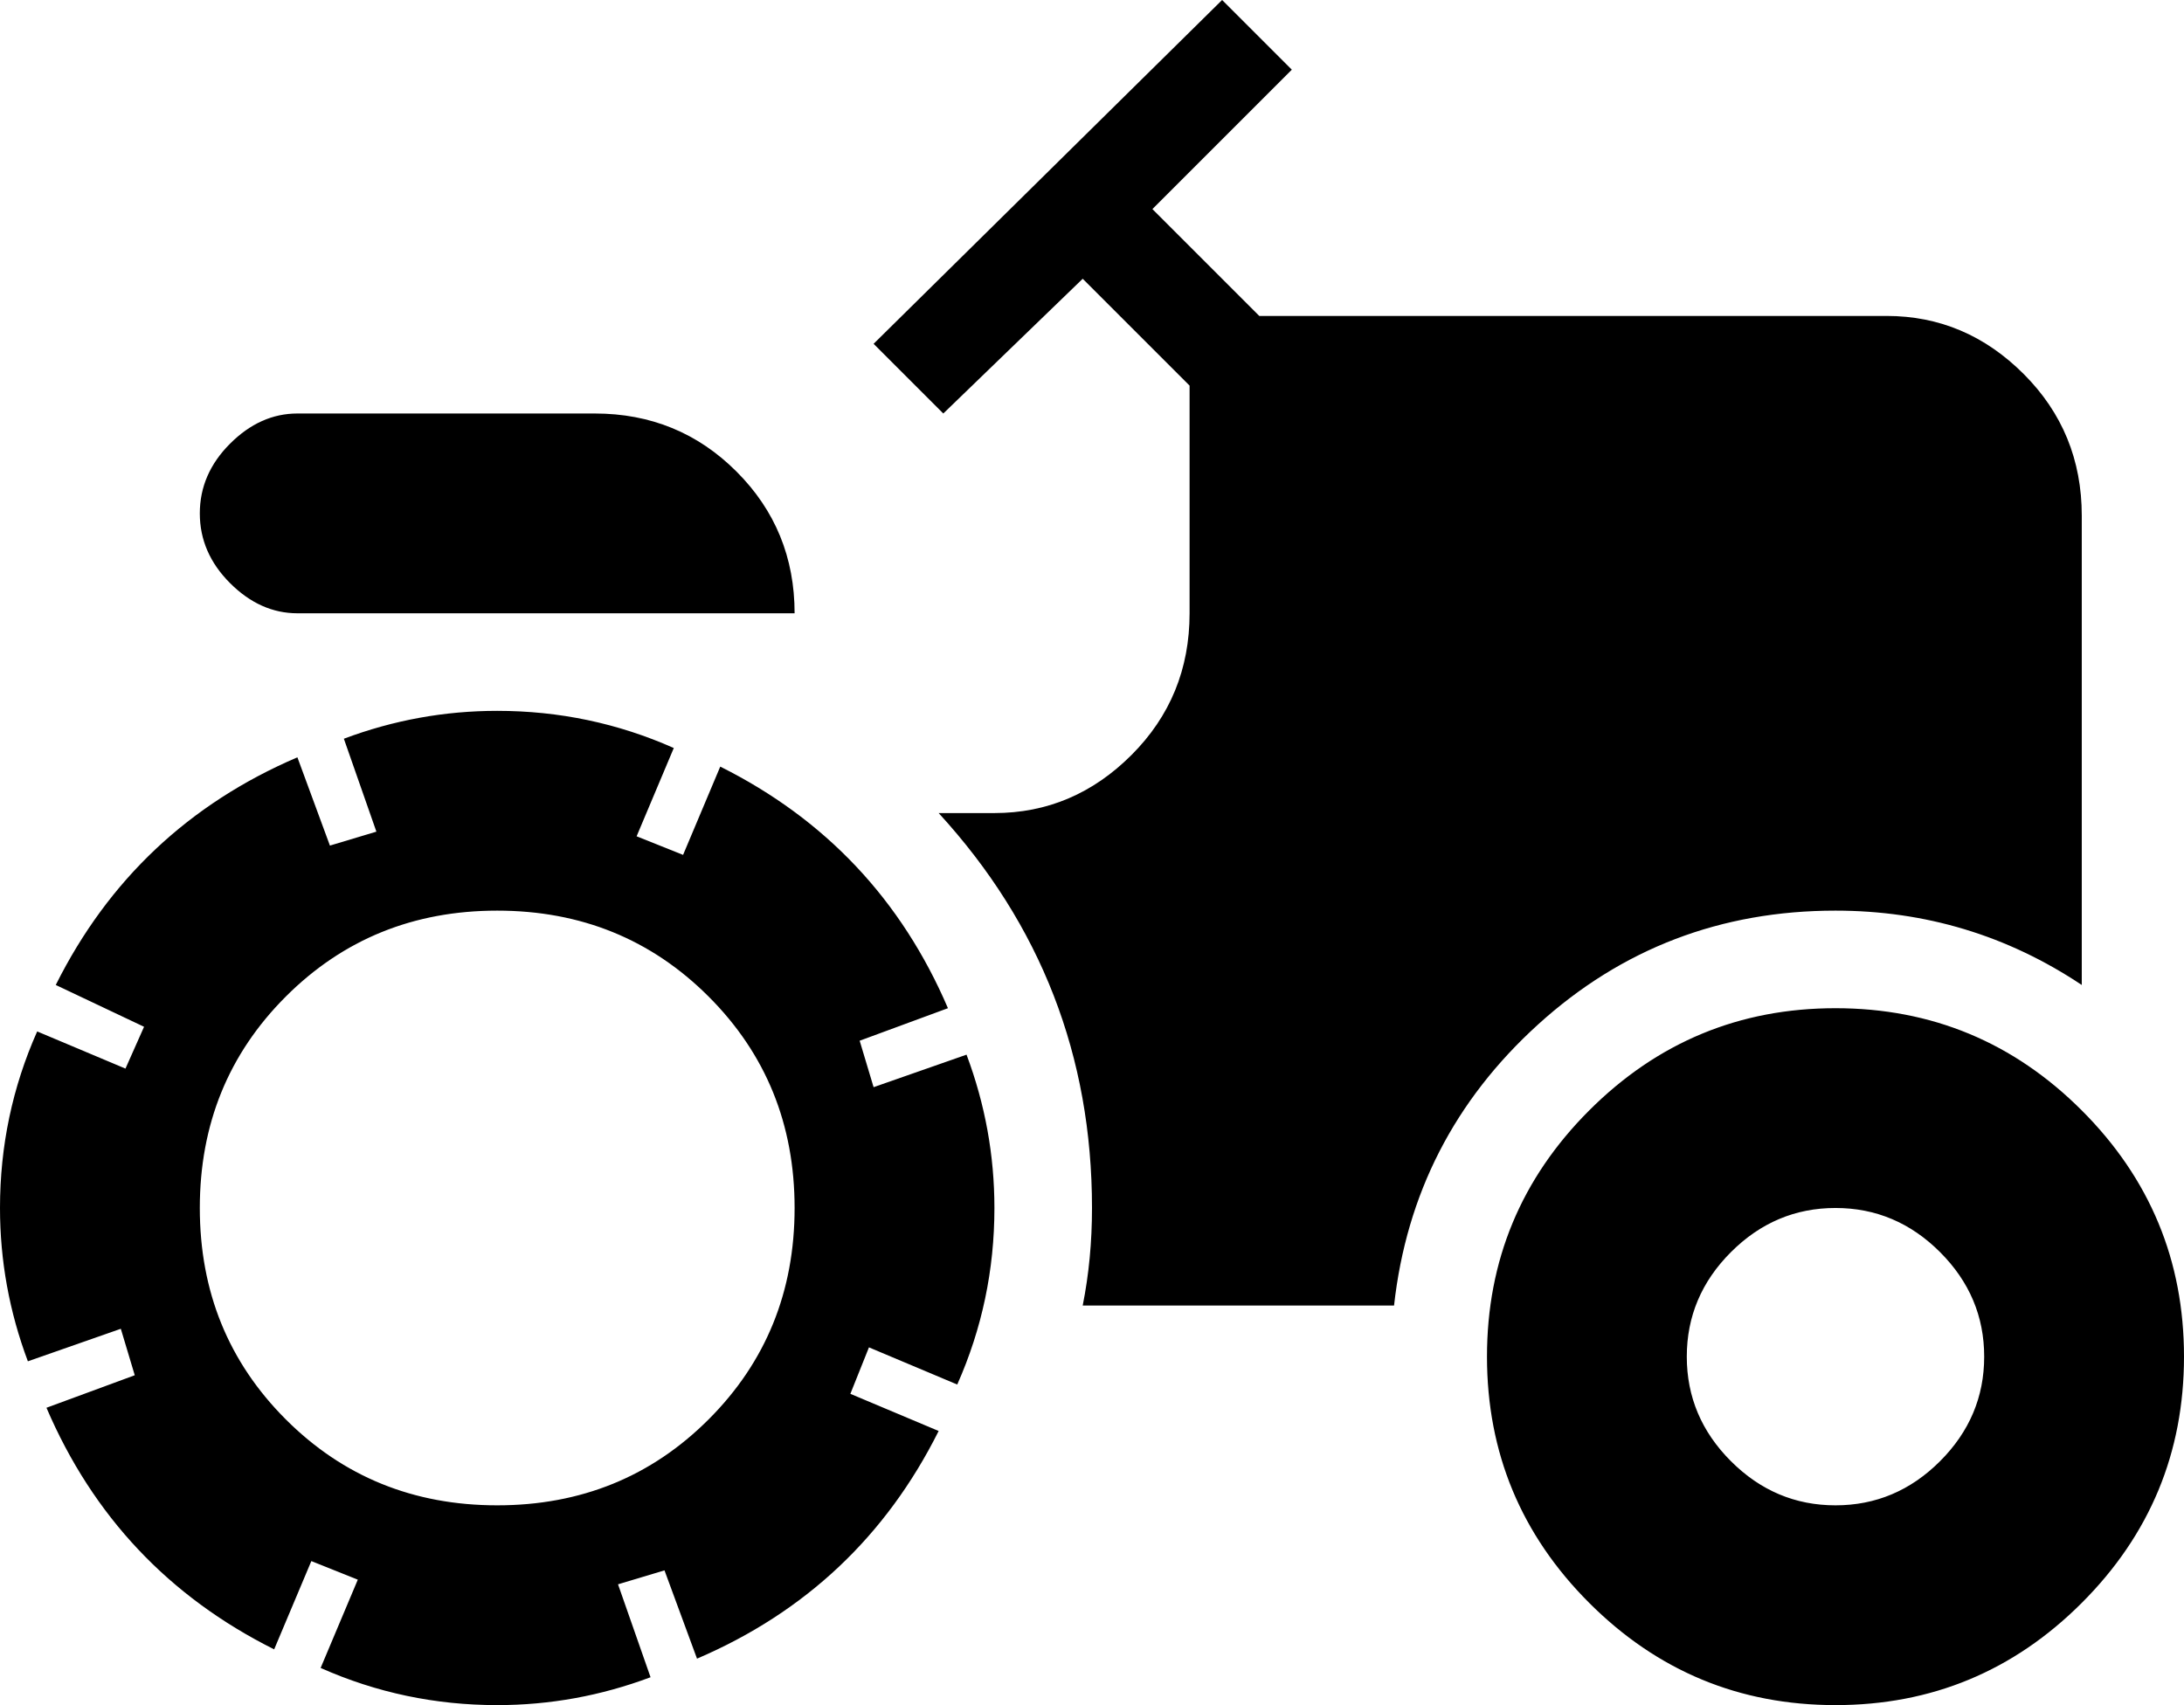 <svg xmlns="http://www.w3.org/2000/svg" viewBox="21 21 470 367">
      <g transform="scale(1 -1) translate(0 -409)">
        <path d="M284 388 209 314 224 299 254 328 277 305V256Q277 238 264.5 225.5Q252 213 235 213H223Q256 177 256 128Q256 117 254 107H321Q325 143 352.0 167.5Q379 192 416 192Q445 192 469 176V277Q469 295 456.5 307.5Q444 320 427 320H292L269 343L299 373ZM85 299Q77 299 70.5 292.5Q64 286 64.0 277.5Q64 269 70.5 262.5Q77 256 85 256H192Q192 274 179.5 286.5Q167 299 149 299ZM128 235Q111 235 95 229L102 209L92 206L85 225Q50 210 33 176L52 167L48 158L29 166Q21 148 21 128Q21 111 27 95L47 102L50 92L31 85Q46 50 80 33L88 52L98 48L90 29Q108 21 128 21Q145 21 161 27L154 47L164 50L171 31Q206 46 223 80L204 88L208 98L227 90Q235 108 235 128Q235 145 229 161L209 154L206 164L225 171Q210 206 176 223L168 204L158 208L166 227Q148 235 128 235ZM128 192Q155 192 173.5 173.5Q192 155 192.0 128.0Q192 101 173.5 82.5Q155 64 128.0 64.0Q101 64 82.5 82.5Q64 101 64.0 128.0Q64 155 82.5 173.5Q101 192 128 192ZM416 171Q385 171 363.0 149.0Q341 127 341.0 96.0Q341 65 363.0 43.0Q385 21 416.0 21.0Q447 21 469.0 43.0Q491 65 491.0 96.0Q491 127 469.0 149.0Q447 171 416 171ZM416 128Q429 128 438.5 118.5Q448 109 448.0 96.0Q448 83 438.5 73.5Q429 64 416.0 64.0Q403 64 393.5 73.5Q384 83 384.0 96.0Q384 109 393.5 118.5Q403 128 416 128Z" />
      </g>
    </svg>